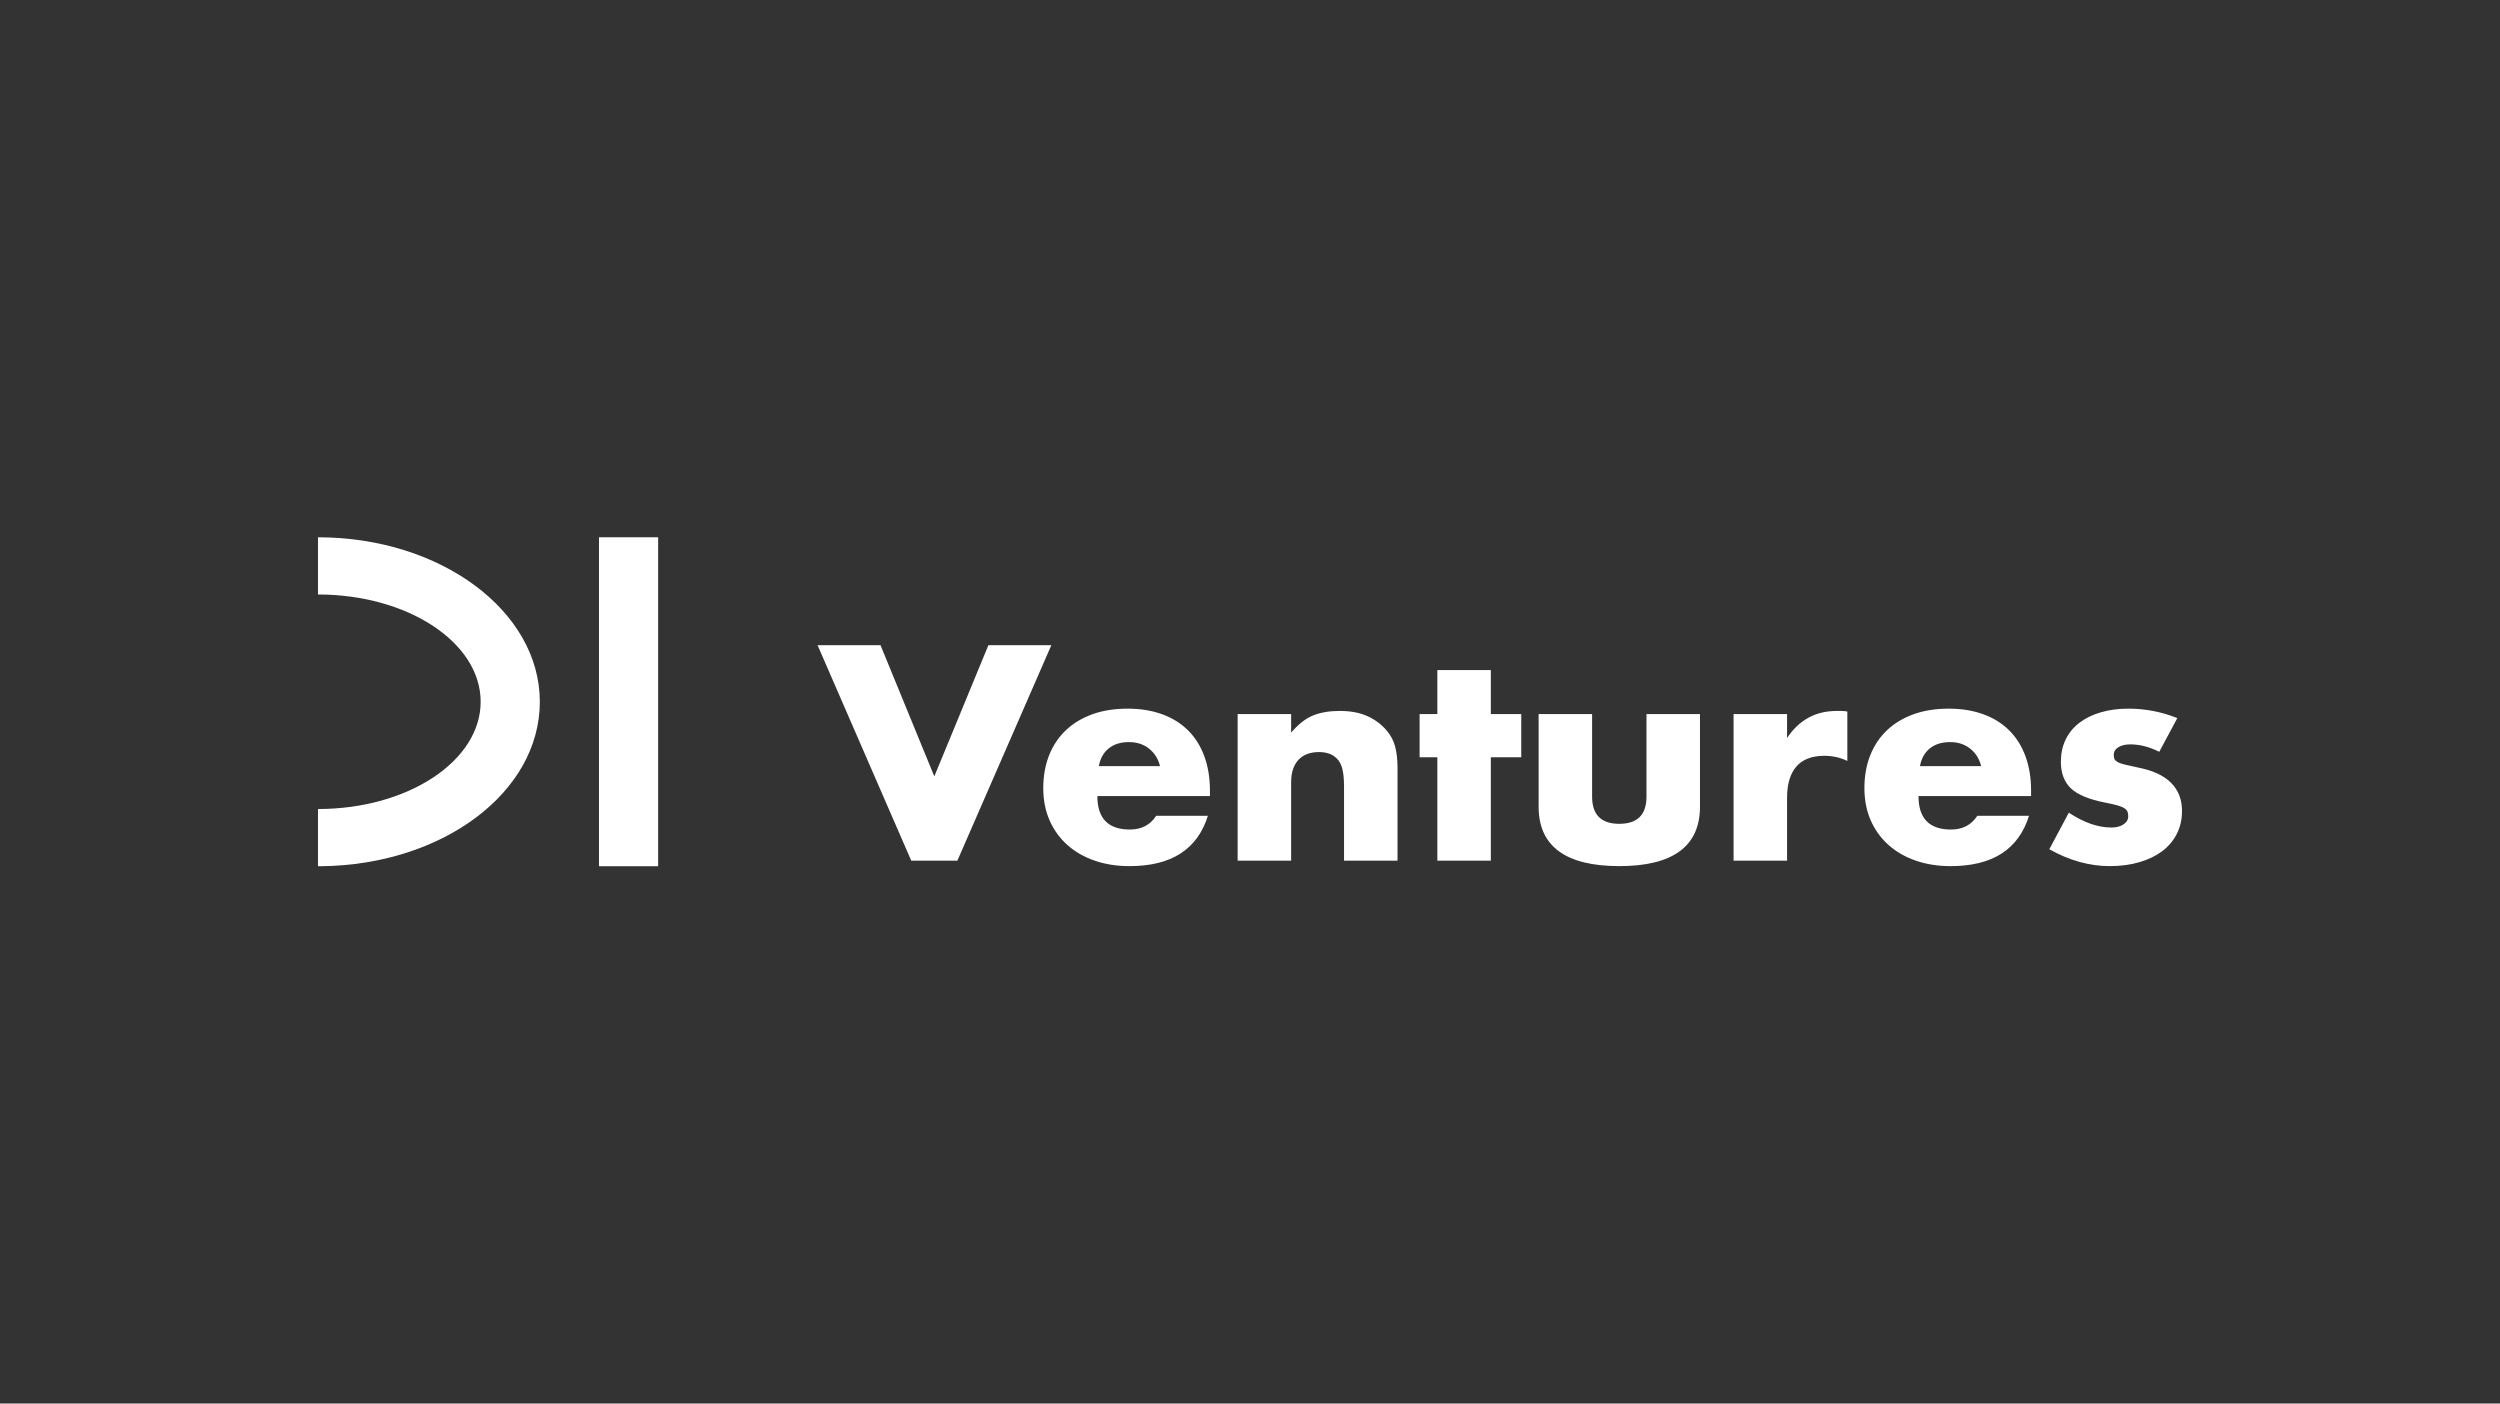 <svg width="228" height="128" viewBox="0 0 228 128" fill="none" xmlns="http://www.w3.org/2000/svg">
<rect x="0" y="0" width="228" height="128" fill="#333333" stroke="none"/>
<path d="M60.022 49H54.627V79H60.022V49Z" fill="white"/>
<path fill-rule="evenodd" clip-rule="evenodd" d="M29 49C40.174 49 49.232 55.715 49.232 64C49.232 72.285 40.354 78.866 29.334 78.998L29 79V73.783C37.194 73.783 43.836 69.403 43.836 64C43.836 58.597 37.194 54.217 29 54.217V49Z" fill="white"/>
<path d="M80.304 58.844L85.209 70.806L90.141 58.844H95.881L87.311 78.495H83.107L74.563 58.844H80.303H80.304ZM105.793 69.868C105.631 69.208 105.298 68.677 104.795 68.278C104.292 67.878 103.681 67.679 102.963 67.679C102.209 67.679 101.593 67.87 101.117 68.252C100.641 68.635 100.34 69.173 100.215 69.869H105.794L105.793 69.868ZM100.079 72.604C100.079 74.637 101.067 75.654 103.043 75.654C104.103 75.654 104.903 75.237 105.442 74.403H110.158C109.206 77.462 106.825 78.991 103.016 78.991C101.848 78.991 100.78 78.821 99.809 78.483C98.839 78.144 98.008 77.661 97.316 77.036C96.624 76.411 96.09 75.663 95.712 74.794C95.335 73.925 95.146 72.952 95.146 71.875C95.146 70.798 95.326 69.76 95.685 68.865C96.045 67.97 96.557 67.21 97.222 66.584C97.887 65.958 98.691 65.477 99.634 65.137C100.577 64.799 101.642 64.629 102.827 64.629C104.013 64.629 105.046 64.799 105.981 65.137C106.915 65.476 107.705 65.967 108.352 66.61C108.999 67.253 109.493 68.039 109.834 68.969C110.176 69.899 110.346 70.945 110.346 72.109V72.604H100.078H100.079ZM112.874 65.124H117.752V66.818C118.417 66.036 119.091 65.51 119.773 65.241C120.456 64.972 121.255 64.837 122.171 64.837C123.142 64.837 123.973 64.989 124.665 65.293C125.357 65.597 125.945 66.027 126.43 66.583C126.826 67.035 127.095 67.538 127.239 68.094C127.382 68.65 127.454 69.285 127.454 69.996V78.493H122.576V71.743C122.576 71.083 122.526 70.548 122.427 70.14C122.329 69.731 122.153 69.406 121.902 69.162C121.687 68.954 121.443 68.806 121.174 68.718C120.904 68.631 120.616 68.588 120.311 68.588C119.484 68.588 118.851 68.827 118.411 69.305C117.971 69.783 117.751 70.465 117.751 71.351V78.492H112.873V65.125L112.874 65.124ZM135.963 69.06V78.495H131.085V69.06H129.468V65.124H131.085V61.111H135.963V65.124H138.738V69.06H135.963V69.06ZM145.2 65.124V72.656C145.2 74.307 146.027 75.132 147.68 75.132C149.332 75.132 150.159 74.307 150.159 72.656V65.124H155.038V73.568C155.038 75.375 154.422 76.73 153.192 77.634C151.961 78.538 150.123 78.99 147.68 78.99C145.237 78.99 143.399 78.538 142.169 77.634C140.938 76.73 140.323 75.376 140.323 73.568V65.124H145.202H145.2ZM158.102 65.124H162.98V67.313C163.501 66.513 164.139 65.901 164.894 65.476C165.648 65.05 166.529 64.837 167.535 64.837H167.953C168.106 64.837 168.28 64.855 168.478 64.89V69.398C167.831 69.085 167.13 68.929 166.376 68.929C165.244 68.929 164.396 69.255 163.83 69.907C163.263 70.559 162.98 71.51 162.98 72.761V78.495H158.102V65.125V65.124ZM180.679 69.868C180.518 69.208 180.185 68.677 179.682 68.278C179.179 67.878 178.568 67.679 177.85 67.679C177.095 67.679 176.48 67.87 176.004 68.252C175.528 68.635 175.226 69.173 175.101 69.869H180.68L180.679 69.868ZM174.966 72.604C174.966 74.637 175.953 75.654 177.93 75.654C178.99 75.654 179.79 75.237 180.329 74.403H185.045C184.093 77.462 181.712 78.991 177.903 78.991C176.735 78.991 175.666 78.821 174.696 78.483C173.726 78.144 172.895 77.661 172.204 77.036C171.511 76.411 170.977 75.663 170.6 74.794C170.223 73.925 170.034 72.952 170.034 71.875C170.034 70.798 170.213 69.76 170.573 68.865C170.933 67.97 171.445 67.21 172.11 66.584C172.775 65.958 173.578 65.477 174.522 65.137C175.465 64.799 176.529 64.629 177.715 64.629C178.901 64.629 179.934 64.799 180.868 65.137C181.803 65.476 182.593 65.967 183.24 66.61C183.886 67.253 184.381 68.039 184.722 68.969C185.063 69.899 185.234 70.945 185.234 72.109V72.604H174.966ZM196.923 68.565C196.025 68.113 195.145 67.887 194.283 67.887C193.834 67.887 193.469 67.974 193.191 68.147C192.913 68.321 192.773 68.556 192.773 68.852C192.773 69.008 192.796 69.134 192.84 69.229C192.885 69.325 192.984 69.416 193.137 69.503C193.29 69.59 193.514 69.668 193.811 69.737C194.107 69.807 194.498 69.894 194.983 69.998C196.33 70.259 197.336 70.724 198.002 71.392C198.667 72.062 198.999 72.917 198.999 73.959C198.999 74.741 198.837 75.445 198.514 76.07C198.191 76.696 197.742 77.222 197.167 77.647C196.592 78.073 195.9 78.403 195.091 78.637C194.283 78.872 193.394 78.989 192.423 78.989C190.555 78.989 188.713 78.476 186.898 77.451L188.677 74.116C190.043 75.019 191.337 75.471 192.558 75.471C193.007 75.471 193.375 75.376 193.663 75.184C193.951 74.993 194.095 74.75 194.095 74.455C194.095 74.282 194.072 74.138 194.028 74.025C193.983 73.911 193.888 73.807 193.745 73.712C193.601 73.616 193.39 73.529 193.112 73.451C192.833 73.373 192.469 73.291 192.02 73.203C190.511 72.908 189.455 72.469 188.854 71.887C188.252 71.305 187.951 70.502 187.951 69.476C187.951 68.729 188.095 68.056 188.383 67.457C188.671 66.858 189.084 66.349 189.623 65.932C190.162 65.515 190.813 65.193 191.577 64.968C192.341 64.742 193.189 64.629 194.124 64.629C195.651 64.629 197.133 64.916 198.571 65.489L196.926 68.564L196.923 68.565Z" fill="white"/>
</svg>
